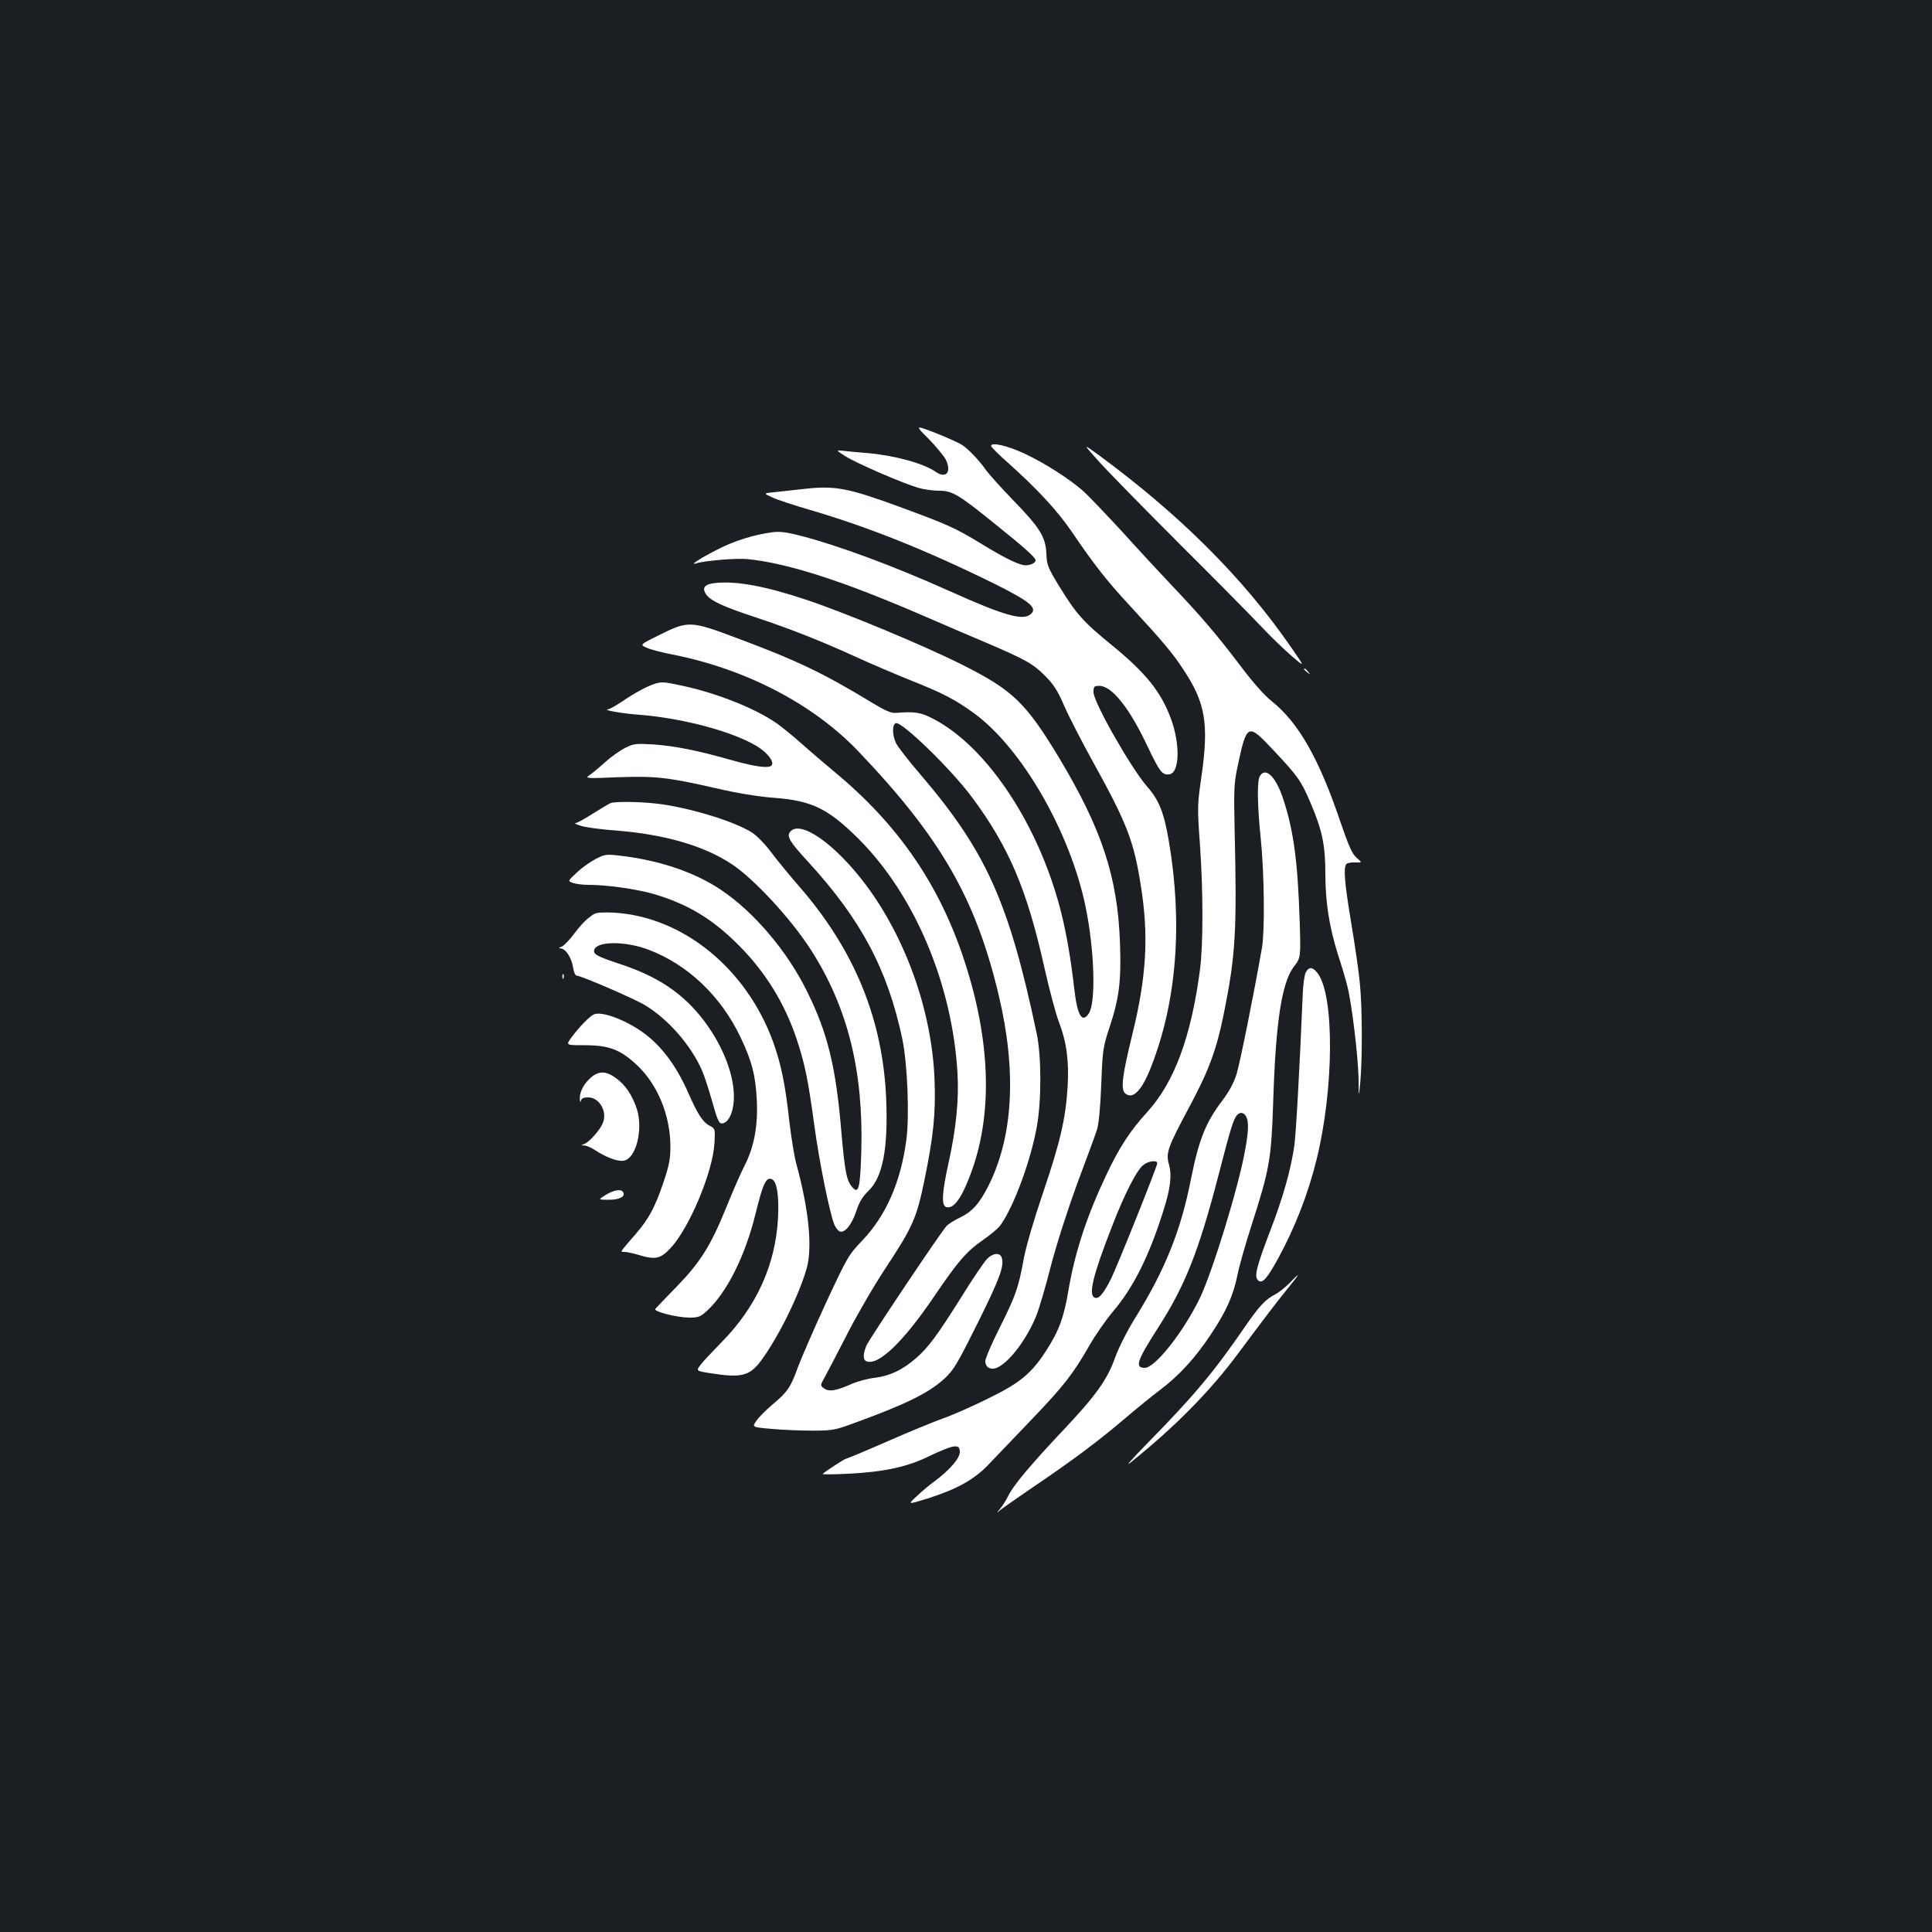 <?xml version="1.0" standalone="no"?>
<!DOCTYPE svg PUBLIC "-//W3C//DTD SVG 20010904//EN"
 "http://www.w3.org/TR/2001/REC-SVG-20010904/DTD/svg10.dtd">
<svg version="1.0" xmlns="http://www.w3.org/2000/svg"
 width="1000pt" height="1000pt" viewBox="0 0 1000 1000"
 preserveAspectRatio="xMidYMid meet">
<rect width="100%" height="100%" fill="#1b1f23"/>
<g transform="translate(0,1000) scale(0.1,-0.1)"
fill="#ffffff" stroke="none">
<path d="M4807 7728 c39 -40 78 -88 88 -106 32 -65 2 -102 -52 -64 -63 44
-214 85 -353 97 -41 3 -95 8 -120 11 -45 5 -45 5 5 -27 54 -35 296 -140 378
-164 28 -8 76 -15 107 -15 69 0 100 -18 295 -176 152 -122 205 -170 205 -184
0 -17 -39 -31 -67 -24 -38 9 -105 43 -213 109 -138 84 -177 101 -425 192 -264
97 -333 110 -487 93 -51 -6 -121 -13 -155 -17 -63 -6 -63 -6 -15 -28 26 -12
111 -40 190 -63 306 -89 614 -213 962 -385 178 -89 219 -122 188 -153 -39 -40
-135 -13 -431 120 -281 126 -566 232 -760 282 -75 20 -111 24 -150 19 -93 -12
-199 -45 -287 -91 -88 -45 -144 -82 -107 -70 45 14 208 28 267 22 208 -21 493
-113 909 -293 108 -47 257 -111 331 -142 198 -85 238 -107 300 -170 44 -44 65
-77 99 -156 24 -55 91 -185 149 -290 173 -312 210 -406 246 -633 43 -265 31
-477 -45 -784 -52 -213 -59 -277 -34 -298 39 -33 87 17 135 143 131 336 162
740 90 1163 -25 148 -51 213 -112 282 -83 95 -278 437 -278 489 0 30 3 33 30
33 65 0 156 -114 250 -314 62 -130 76 -149 112 -144 54 7 58 156 8 290 -52
139 -130 236 -308 381 -146 119 -183 161 -271 305 -57 94 -63 108 -65 166 -4
86 -32 133 -171 276 -61 63 -124 133 -140 155 -41 58 -95 113 -130 135 -17 10
-77 37 -135 60 -105 40 -105 40 -33 -32z"/>
<path d="M5130 7692 c0 -6 39 -45 88 -88 153 -137 256 -248 332 -360 112 -165
180 -252 298 -379 175 -190 222 -246 278 -332 113 -170 131 -278 94 -543 -23
-158 -23 -167 -9 -363 17 -243 17 -517 0 -647 -46 -348 -133 -582 -273 -736
-88 -96 -146 -185 -213 -328 -100 -211 -162 -400 -195 -596 -23 -138 -49 -209
-115 -311 -77 -119 -135 -167 -303 -249 -81 -40 -185 -86 -232 -102 -47 -17
-177 -70 -288 -119 -112 -49 -208 -89 -212 -89 -7 0 -103 -62 -122 -79 -4 -3
55 -3 130 1 188 9 309 35 426 93 51 25 107 47 122 48 25 2 29 -2 32 -25 4 -32
-51 -96 -132 -156 -28 -20 -70 -56 -94 -79 -44 -41 -44 -41 60 -9 151 48 241
98 315 176 34 36 133 139 220 230 168 175 218 239 303 388 29 51 84 130 122
175 104 123 184 282 257 512 39 120 48 191 31 250 -16 58 -7 85 111 305 97
182 135 285 173 471 62 308 69 425 56 974 -4 178 -2 223 13 295 51 240 53 241
191 94 123 -131 140 -154 189 -269 60 -140 77 -218 77 -365 0 -150 20 -276 65
-420 19 -58 41 -132 49 -165 23 -90 56 -366 58 -480 1 -100 1 -100 9 -15 11
129 10 383 -2 506 -5 60 -26 202 -45 316 -34 205 -41 282 -26 305 4 6 24 10
45 9 38 -1 38 -1 9 24 -23 20 -40 58 -82 180 -112 332 -218 519 -357 630 -41
33 -100 100 -169 192 -117 154 -196 247 -349 408 -55 58 -169 181 -253 274
-85 92 -177 189 -205 214 -71 63 -201 146 -304 194 -87 41 -173 61 -173 40z
m860 -3713 c0 -16 -208 -536 -240 -599 -38 -76 -63 -105 -83 -97 -35 13 -12
111 89 370 65 168 128 291 162 317 26 21 72 27 72 9z"/>
<path d="M5680 7620 c41 -47 232 -242 425 -435 193 -192 386 -388 430 -435 44
-47 112 -112 150 -145 70 -60 70 -60 1 40 -249 362 -578 690 -1001 1001 -80
58 -80 58 -5 -26z"/>
<path d="M3708 6983 c-59 -5 -77 -24 -54 -58 22 -34 86 -64 256 -120 179 -59
343 -124 520 -205 74 -34 203 -89 285 -122 168 -67 229 -99 327 -170 248 -181
499 -618 578 -1006 45 -223 53 -490 16 -547 -35 -54 -60 -12 -76 130 -17 148
-39 278 -66 386 -111 449 -380 859 -659 1006 -70 37 -99 41 -200 33 -22 -2
-56 13 -125 55 -245 149 -386 217 -695 332 -242 91 -252 91 -405 15 -99 -49
-99 -49 -62 -65 20 -9 74 -23 119 -32 386 -74 737 -255 973 -501 428 -448 610
-763 729 -1264 94 -394 76 -733 -54 -990 -46 -90 -83 -132 -148 -163 -28 -13
-59 -33 -68 -43 -36 -41 -400 -585 -414 -618 -19 -45 -19 -75 0 -82 61 -24
189 99 347 331 126 186 170 237 252 294 41 28 84 64 94 79 69 96 156 331 188
507 25 135 25 366 0 485 -144 683 -262 944 -605 1345 -57 66 -112 137 -123
158 -20 40 -21 98 -1 104 30 10 284 -236 392 -381 191 -256 286 -477 376 -881
26 -116 60 -244 76 -285 39 -101 53 -201 45 -335 -10 -164 -38 -285 -126 -545
-47 -138 -89 -280 -101 -345 -28 -153 -41 -189 -125 -358 -41 -81 -74 -158
-74 -172 0 -35 32 -50 67 -31 64 33 150 150 197 266 14 35 48 150 75 256 30
115 85 286 136 426 48 128 94 253 102 278 10 29 18 112 23 235 7 181 9 195 43
298 50 151 61 238 54 436 -12 342 -94 590 -316 960 -173 286 -240 350 -506
483 -191 96 -599 266 -800 333 -209 70 -358 98 -467 88z"/>
<path d="M6750 6536 c0 -2 8 -10 18 -17 15 -13 16 -12 3 4 -13 16 -21 21 -21
13z"/>
<path d="M3390 6461 c-39 -12 -108 -49 -170 -92 -32 -21 -64 -39 -71 -40 -38
-3 69 -22 164 -29 223 -18 478 -86 604 -162 53 -32 90 -78 78 -98 -11 -19 -81
-10 -203 24 -181 52 -305 76 -413 83 -87 5 -100 4 -143 -18 -26 -13 -73 -46
-104 -74 -31 -28 -68 -59 -82 -68 -23 -16 -16 -17 146 -10 196 7 261 0 510
-57 107 -25 218 -43 295 -49 202 -15 284 -55 445 -215 289 -290 483 -750 510
-1211 8 -135 -7 -286 -46 -463 -34 -153 -38 -219 -14 -229 37 -14 78 39 124
160 120 310 110 695 -30 1119 -128 389 -341 699 -665 968 -49 41 -129 109
-176 151 -47 42 -106 89 -130 106 -112 77 -302 153 -484 193 -98 21 -108 22
-145 11z"/>
<path d="M6520 5981 c-14 -28 -12 -152 6 -326 18 -176 21 -474 6 -560 -42
-240 -115 -603 -132 -656 -13 -42 -38 -89 -73 -135 -87 -115 -121 -201 -162
-404 -53 -271 -135 -474 -292 -726 -40 -65 -83 -150 -102 -203 -40 -112 -99
-195 -270 -376 -166 -176 -254 -281 -281 -335 -12 -25 -32 -56 -44 -70 -21
-25 -21 -25 4 -4 14 11 97 69 185 129 192 130 325 230 460 345 55 47 135 112
177 144 98 73 183 165 264 287 81 121 117 202 139 309 9 47 42 162 72 255 95
296 103 343 113 640 13 416 44 620 108 703 35 46 35 46 29 237 -10 310 -32
468 -85 629 -38 117 -93 170 -122 117z m-70 -1760 c14 -27 13 -73 -5 -172 -33
-189 -168 -629 -235 -769 -86 -176 -231 -360 -285 -360 -52 0 -41 36 65 201
144 223 214 399 319 804 61 237 75 280 93 302 15 19 36 16 48 -6z"/>
<path d="M3160 5843 c-8 -3 -49 -28 -91 -54 -42 -27 -82 -49 -90 -49 -8 -1 4
-7 26 -14 22 -8 106 -19 186 -25 251 -20 453 -79 597 -174 118 -79 306 -283
409 -443 191 -298 273 -627 261 -1046 -6 -194 -14 -222 -49 -180 -28 35 -36
79 -54 282 -28 338 -71 512 -176 725 -103 211 -277 416 -450 531 -132 88 -310
149 -504 173 -87 11 -92 10 -140 -14 -27 -14 -72 -45 -98 -70 -49 -45 -49 -45
-22 -55 14 -5 51 -10 81 -10 95 0 244 -21 333 -46 179 -52 308 -129 446 -268
138 -139 237 -300 299 -486 43 -131 58 -205 91 -445 25 -187 81 -464 105 -517
7 -15 19 -29 26 -32 26 -10 62 34 85 102 16 50 33 78 65 109 73 71 101 217 91
473 -17 414 -164 774 -453 1105 -48 55 -112 133 -142 173 -31 42 -74 86 -100
103 -84 53 -283 117 -452 144 -93 15 -250 19 -280 8z"/>
<path d="M4090 5695 c-20 -24 -2 -53 94 -157 273 -298 410 -556 486 -914 27
-126 38 -401 21 -526 -29 -217 -105 -390 -228 -519 -71 -74 -77 -85 -189 -325
-63 -137 -128 -287 -145 -333 -36 -101 -54 -127 -132 -192 -33 -28 -70 -65
-82 -83 -23 -33 -23 -33 79 -42 55 -5 151 -9 211 -9 101 0 118 3 210 37 270
98 391 157 472 231 49 45 66 74 173 288 114 230 139 296 125 339 -9 29 -46 25
-77 -7 -15 -16 -75 -104 -133 -198 -125 -199 -172 -262 -234 -315 -70 -61
-134 -91 -210 -101 -38 -4 -94 -19 -125 -33 -78 -35 -116 -41 -141 -22 -20 15
-20 15 4 58 13 24 64 121 112 215 48 95 137 249 198 342 147 223 165 265 206
463 47 231 59 346 52 523 -14 351 -148 728 -356 1006 -159 211 -338 337 -391
274z"/>
<path d="M3075 5269 c-34 -20 -66 -52 -107 -107 -22 -29 -49 -57 -61 -62 -16
-6 -18 -9 -5 -9 26 -1 56 -48 64 -97 3 -24 12 -44 19 -44 22 0 296 -118 352
-152 119 -71 237 -205 295 -335 12 -26 36 -100 54 -163 25 -91 35 -115 49
-115 32 0 59 50 63 118 8 120 -53 281 -156 416 -106 139 -237 227 -432 291
-124 41 -143 52 -133 76 16 43 162 43 278 -1 205 -77 378 -242 479 -456 58
-123 76 -192 83 -319 7 -136 -13 -245 -63 -343 -20 -39 -63 -137 -95 -217 -81
-199 -134 -283 -256 -409 -57 -59 -107 -110 -111 -116 -12 -13 109 -44 175
-45 47 0 58 4 92 35 102 93 198 283 252 504 38 154 54 189 83 178 27 -10 39
-84 33 -202 -13 -242 -112 -460 -293 -643 -45 -46 -93 -97 -107 -115 -25 -33
-25 -33 52 -45 158 -25 201 -14 260 65 89 121 195 334 236 477 31 107 12 303
-53 541 -11 39 -27 140 -37 225 -20 186 -43 296 -84 409 -139 379 -466 645
-821 667 -56 3 -92 1 -105 -7z"/>
<path d="M6759 4968 c-7 -12 -14 -63 -16 -113 -17 -403 -35 -727 -44 -788 -19
-127 -59 -268 -125 -439 -72 -189 -84 -238 -61 -256 21 -18 46 11 103 115 86
158 154 331 198 509 91 366 94 855 5 968 -25 32 -44 33 -60 4z"/>
<path d="M2911 4944 c0 -11 3 -14 6 -6 3 7 2 16 -1 19 -3 4 -6 -2 -5 -13z"/>
<path d="M3075 4750 c-22 -9 -77 -65 -119 -122 -27 -38 -27 -38 68 -38 128 0
186 -22 272 -102 108 -101 174 -262 174 -423 0 -66 -7 -99 -38 -191 -43 -125
-74 -182 -138 -257 -90 -104 -86 -97 -61 -97 12 0 44 -7 71 -15 88 -27 114
-21 166 34 97 103 219 393 228 543 4 76 4 76 -26 92 -34 17 -63 63 -108 166
-67 153 -152 263 -258 331 -88 58 -194 94 -231 79z"/>
<path d="M3060 4424 c-38 -33 -60 -74 -59 -111 1 -17 3 -21 6 -10 3 12 14 17
37 17 58 0 100 -72 77 -131 -13 -35 -69 -99 -95 -109 -21 -9 -21 -9 -1 -9 11
-1 36 -11 55 -24 56 -37 115 -59 146 -55 65 7 105 161 70 269 -24 71 -59 124
-108 159 -51 37 -87 38 -128 4z"/>
<path d="M3135 3815 c-40 -25 -40 -25 16 -25 57 0 88 17 74 40 -10 17 -48 11
-90 -15z"/>
<path d="M6675 3359 c-22 -22 -56 -49 -75 -59 -50 -25 -83 -61 -158 -170 -160
-233 -266 -359 -505 -602 -74 -76 -114 -121 -89 -101 230 184 415 371 561 568
135 181 199 266 262 343 28 34 49 62 47 62 -2 0 -22 -18 -43 -41z"/>
</g>
</svg>
